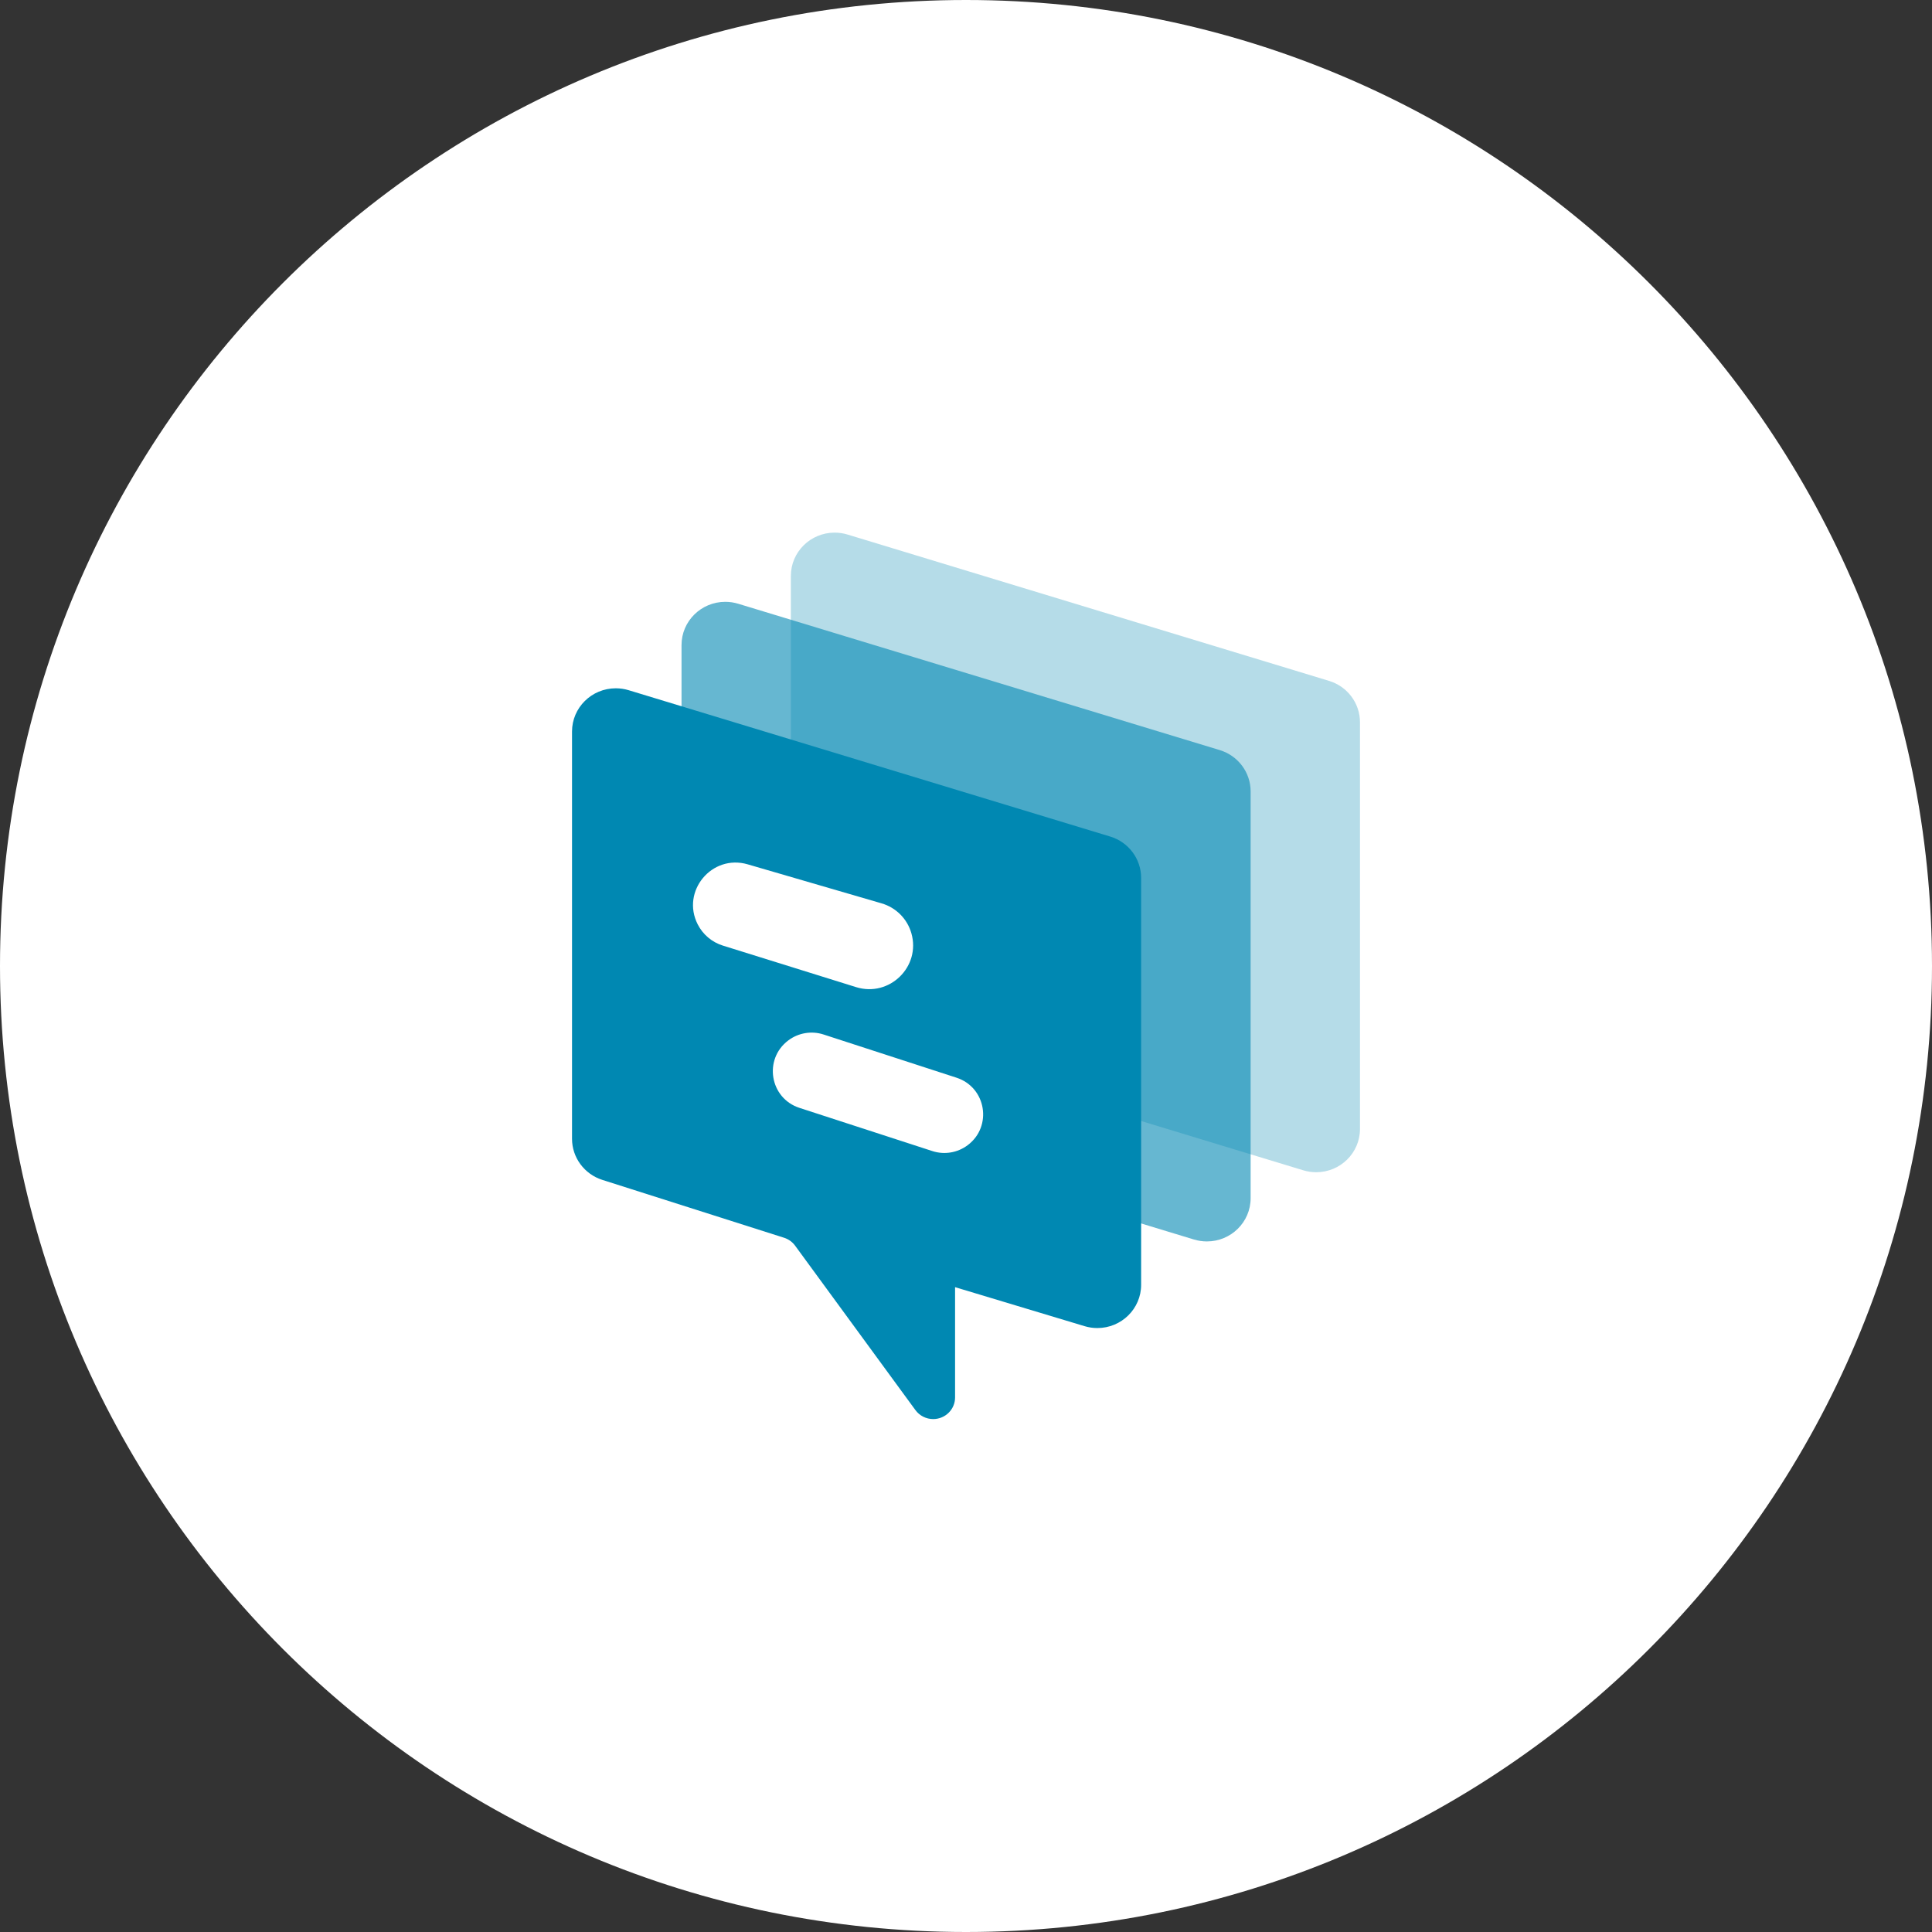 <svg width="204" height="204" viewBox="0 0 204 204" fill="none" xmlns="http://www.w3.org/2000/svg">
<rect x="0" y="0" width="204" height="204" fill="#333333" stroke="none"/>
<g clip-path="url(#clip0_3018_51164)">
<path d="M102 204C158.333 204 204 158.333 204 102C204 45.667 158.333 0 102 0C45.667 0 0 45.667 0 102C0 158.333 45.667 204 102 204Z" fill="white"/>
<path opacity="0.29" fill-rule="evenodd" clip-rule="evenodd" d="M89.49 56.442L140.337 71.895C142.276 72.484 143.6 74.254 143.6 76.258V119.21C143.6 121.731 141.53 123.775 138.977 123.775C138.517 123.775 138.058 123.707 137.618 123.574L86.771 108.12C84.832 107.531 83.508 105.761 83.508 103.757V60.805C83.508 58.284 85.578 56.24 88.13 56.24C88.591 56.24 89.049 56.308 89.49 56.442Z" fill="#0088B2"/>
<path opacity="0.6" fill-rule="evenodd" clip-rule="evenodd" d="M77.945 63.749L128.791 79.202C130.731 79.791 132.054 81.561 132.054 83.566V126.517C132.054 129.038 129.985 131.083 127.432 131.083C126.971 131.083 126.513 131.014 126.073 130.881L75.226 115.428C73.286 114.838 71.963 113.068 71.963 111.064V68.112C71.963 65.591 74.032 63.547 76.585 63.547C77.046 63.547 77.504 63.615 77.945 63.749Z" fill="#0088B2"/>
<path fill-rule="evenodd" clip-rule="evenodd" d="M66.382 72.879L117.229 88.332C119.168 88.922 120.492 90.692 120.492 92.696V135.663C120.492 138.185 118.422 140.229 115.869 140.229C115.413 140.229 114.958 140.162 114.521 140.03L100.846 135.912V147.557C100.846 148.818 99.812 149.84 98.535 149.84C97.793 149.84 97.097 149.488 96.662 148.895L83.956 131.531C83.668 131.137 83.26 130.844 82.792 130.695L63.605 124.586C61.695 123.978 60.4 122.223 60.4 120.241V77.243C60.4 74.721 62.47 72.677 65.023 72.677C65.483 72.677 65.942 72.745 66.382 72.879Z" fill="#0088B2"/>
<path d="M73.671 97.604C71.891 94.104 75.168 90.164 78.944 91.264L93.09 95.386C94.611 95.83 95.798 97.02 96.233 98.542V98.542C97.246 102.077 93.91 105.327 90.394 104.231L76.329 99.846C75.176 99.487 74.218 98.678 73.671 97.604V97.604Z" fill="white"/>
<path d="M102.181 120.917C104.817 118.931 104.134 114.814 100.999 113.795L86.965 109.234C85.695 108.821 84.301 109.054 83.233 109.859V109.859C80.597 111.845 81.28 115.962 84.416 116.981L98.449 121.542C99.719 121.955 101.113 121.722 102.181 120.917V120.917Z" fill="white"/>
</g>
<defs>
<clipPath id="clip0_3018_51164">
<rect width="204" height="204" fill="white"/>
</clipPath>
</defs>
</svg>
